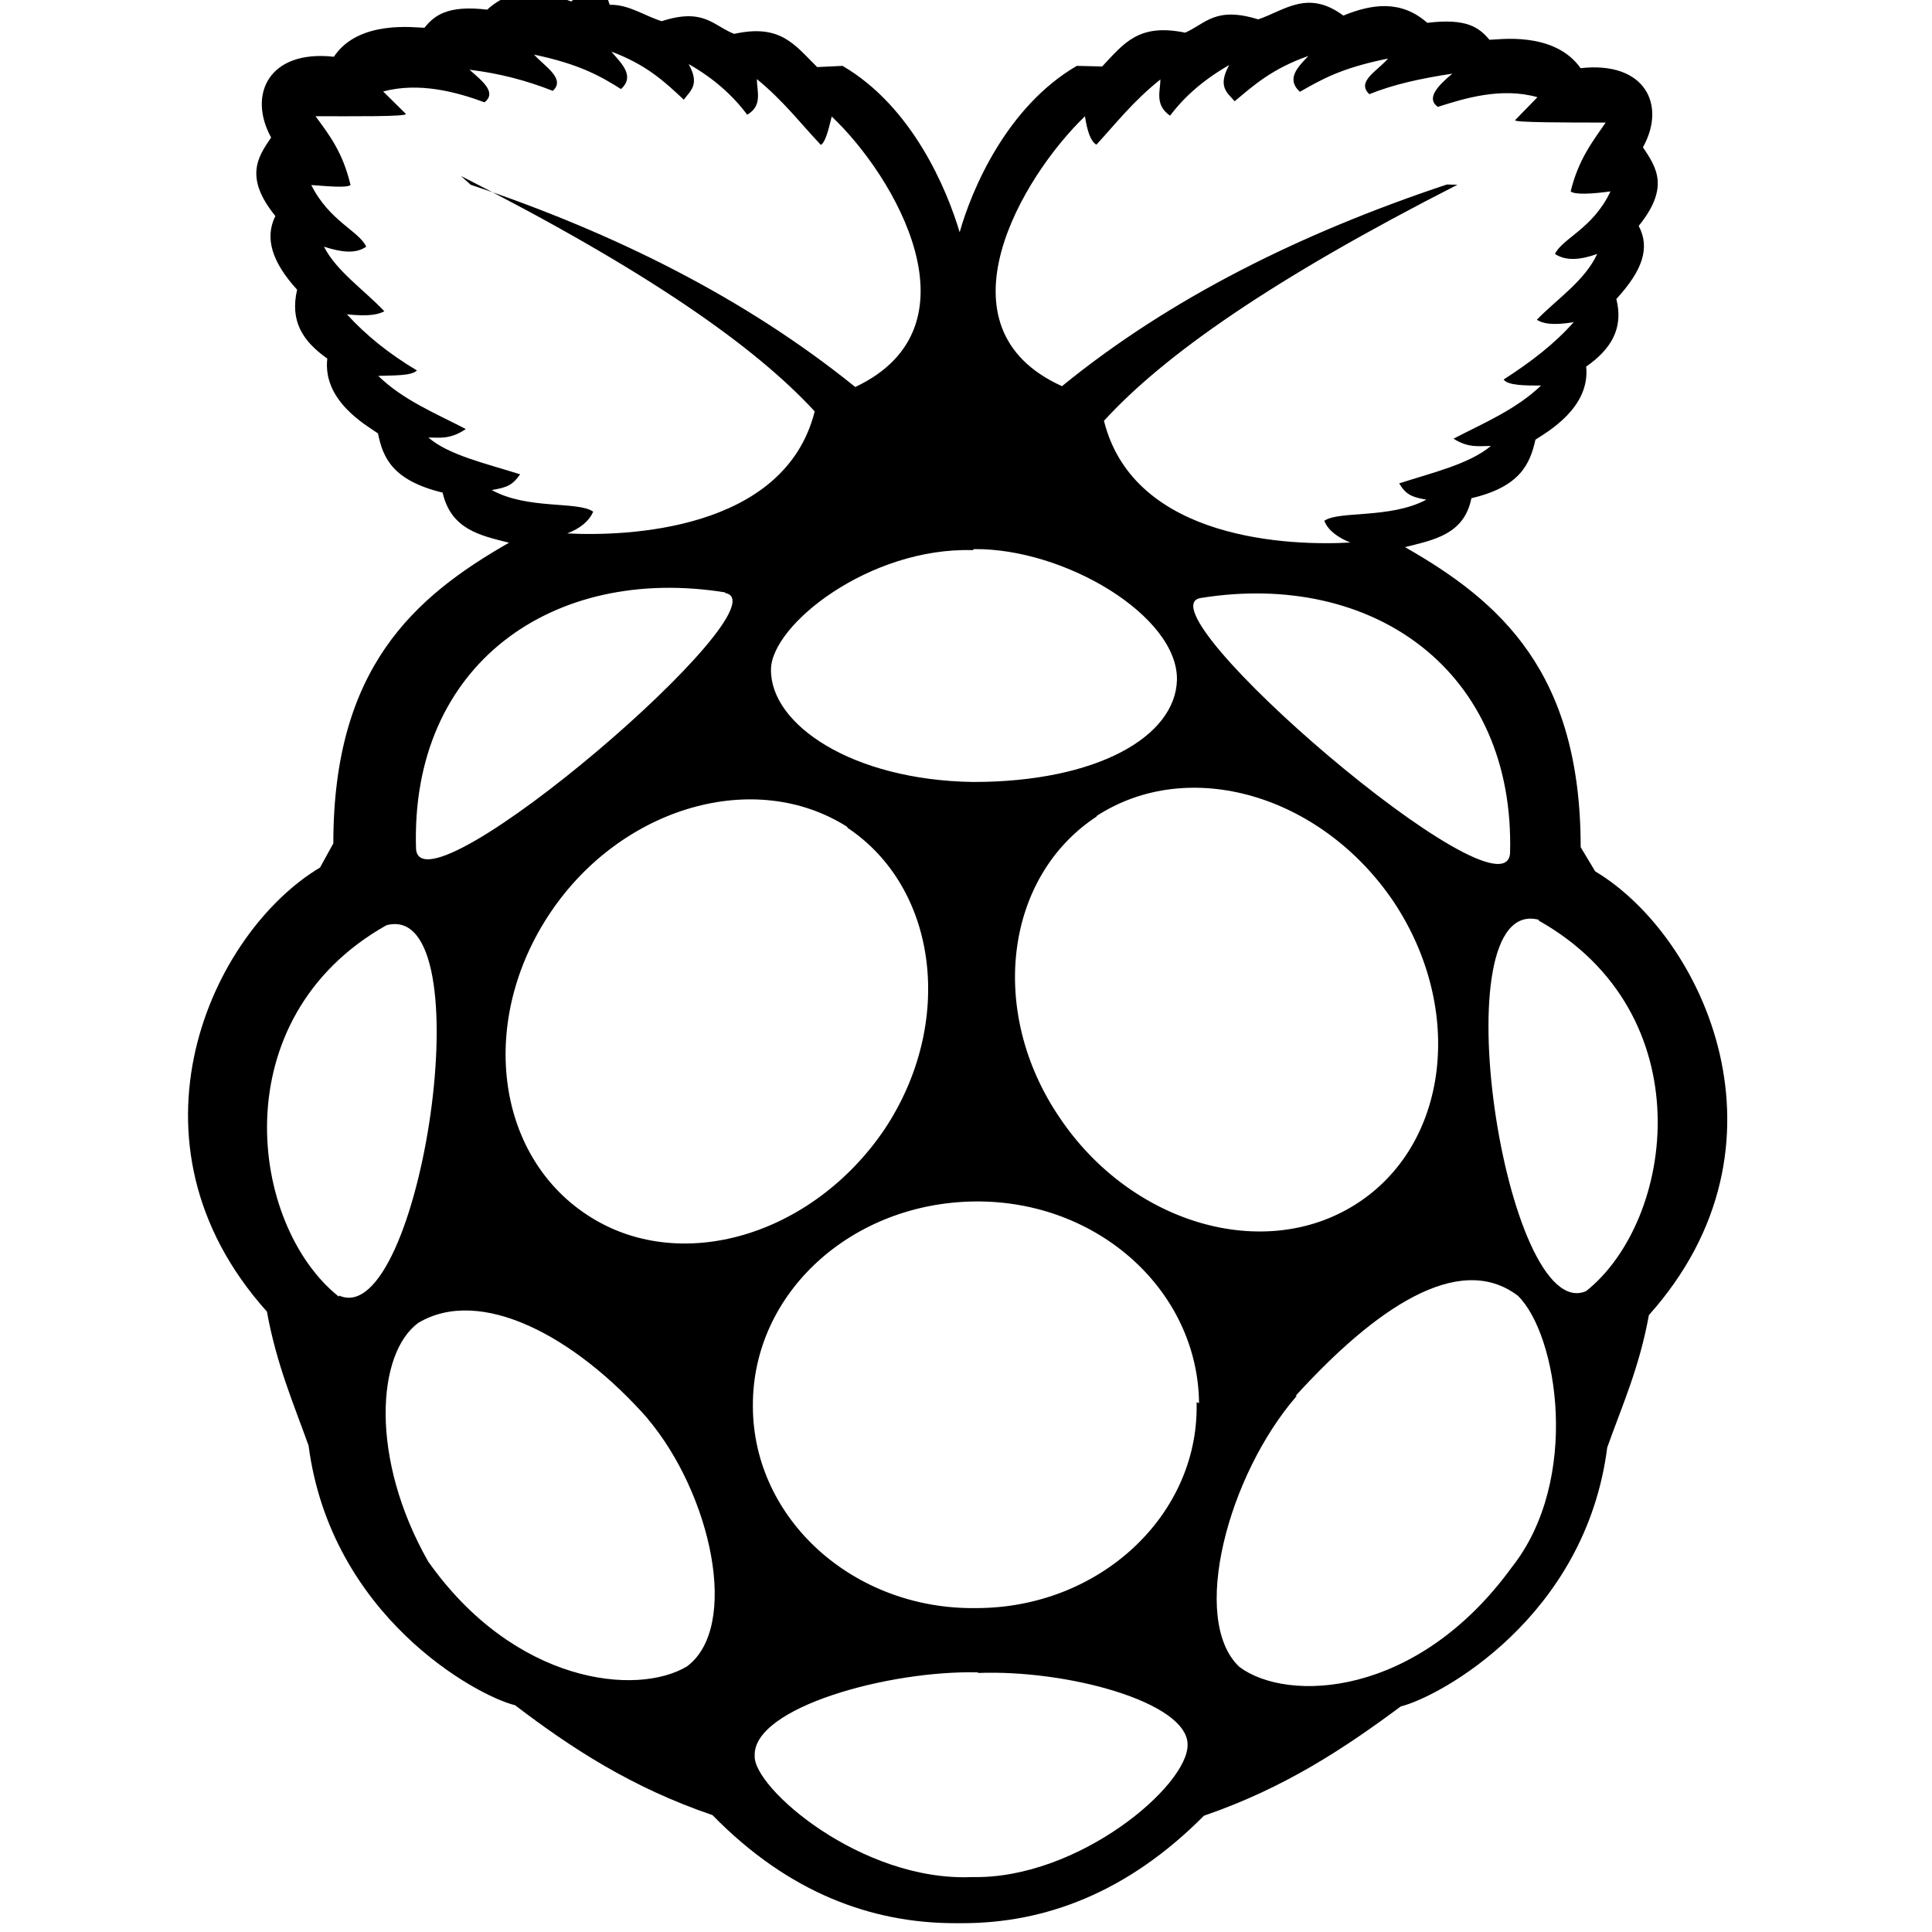 <svg viewBox="0 0 32 32" xmlns="http://www.w3.org/2000/svg"><path d="M21.479 23.12c-1.14 1.31-1.78 3.71-.95 4.49 .79.59 2.933.52 4.51-1.65 1.15-1.45.76-3.86.1-4.5 -.98-.74-2.37.22-3.68 1.66Zm-10.739.39c-1.22-1.39-2.787-2.21-3.81-1.6 -.69.5-.81 2.24.16 3.95 1.43 2.03 3.46 2.24 4.29 1.74 .88-.66.4-2.86-.66-4.11Zm5.47 4.19c-1.48-.04-3.74.58-3.71 1.38 -.03.53 1.77 2.09 3.6 2.01 1.76.04 3.593-1.52 3.57-2.2 -.01-.7-2-1.24-3.48-1.18Zm-.1-18.588c-1.71-.05-3.34 1.24-3.34 1.98 -.01.907 1.34 1.83 3.349 1.86 2.05 0 3.35-.75 3.375-1.69 .02-1.06-1.86-2.183-3.36-2.167Zm-4.099.7c-2.85-.46-5.22 1.19-5.12 4.25 .09 1.17 6.172-4.052 5.12-4.24Zm13 4.333c.09-3.04-2.276-4.7-5.125-4.24 -1.05.18 5.03 5.417 5.125 4.23Zm.48 1.09c-1.66-.44-.56 6.73.78 6.15 1.47-1.17 1.95-4.6-.79-6.14ZM5.62 21.46c1.34.59 2.43-6.573.78-6.135 -2.733 1.54-2.27 4.97-.79 6.15Zm12.55-7.94c-1.532 1-1.81 3.24-.62 4.99 1.18 1.76 3.39 2.41 4.916 1.43 1.532-.98 1.8-3.22.62-5 -1.2-1.78-3.4-2.42-4.93-1.42Zm-4.13.18c-1.53-.98-3.74-.34-4.92 1.41 -1.2 1.78-.92 4.016.61 5.016 1.52 1 3.72.35 4.92-1.42 1.17-1.76.89-4-.62-5Zm5.82 9.54c-.02-1.86-1.67-3.36-3.71-3.34 -2.04.02-3.683 1.51-3.68 3.375v.03c.01 1.86 1.67 3.36 3.7 3.33 2.03 0 3.67-1.52 3.65-3.36v-.05Zm4.28-20.18c-3.08 1.57-4.869 2.83-5.855 3.91 .5 2 3.125 2.07 4.08 2.016 -.2-.08-.37-.2-.43-.36 .24-.17 1.09-.03 1.69-.35 -.23-.04-.34-.08-.45-.27 .56-.18 1.16-.32 1.52-.62 -.19 0-.37.04-.62-.12 .5-.26 1.03-.48 1.45-.88 -.26 0-.55 0-.62-.1 .45-.29.843-.59 1.16-.95 -.36.06-.52.02-.61-.04 .34-.35.79-.641 1-1.09 -.28.1-.52.12-.7 0 .125-.26.63-.42.92-1.036 -.29.04-.59.06-.66 0 .13-.53.36-.82.58-1.14 -.61 0-1.54 0-1.5-.04l.37-.38c-.6-.17-1.21.02-1.65.16 -.2-.14 0-.35.24-.55 -.53.08-.98.18-1.375.34 -.22-.21.13-.38.31-.59 -.8.16-1.12.36-1.46.55 -.24-.22-.02-.42.14-.593 -.6.21-.91.49-1.22.75 -.12-.14-.29-.24-.09-.6 -.42.24-.74.52-.98.839 -.26-.18-.16-.41-.16-.6 -.45.359-.72.71-1.06 1.08 -.09-.05-.15-.21-.19-.47 -1.04 1-2.53 3.5-.38 4.47 1.79-1.46 3.97-2.54 6.375-3.34Zm-16.344 0c2.39.8 4.55 1.88 6.37 3.35 2.12-1 .65-3.5-.39-4.48 -.06.25-.11.43-.18.47 -.34-.359-.62-.73-1.06-1.09 0 .2.1.44-.16.59 -.24-.32-.55-.6-.97-.839 .19.34.03.44-.08.59 -.32-.3-.62-.58-1.2-.796 .16.19.4.401.16.62 -.32-.2-.67-.41-1.44-.57 .17.19.53.4.31.6 -.43-.17-.88-.29-1.38-.35 .23.2.45.38.25.54 -.46-.17-1.08-.34-1.68-.18l.375.37c.04.05-.875.04-1.495.04 .22.3.45.59.58 1.14 -.07.05-.36.02-.65 0 .3.6.79.76.91 1.021 -.18.125-.42.09-.7 0 .21.41.66.71 1 1.07 -.1.05-.24.09-.62.05 .31.34.69.65 1.16.93 -.09.09-.37.08-.641.09 .41.4.95.62 1.45.88 -.26.18-.45.14-.62.14 .33.29.95.43 1.52.61 -.125.18-.22.22-.47.26 .59.33 1.43.18 1.68.359 -.07.16-.22.28-.43.36 .95.05 3.599-.03 4.099-2.021 -.99-1.077-2.79-2.34-5.86-3.9ZM10.1.08c.31-.01.57.181.86.271 .7-.229.86.08 1.2.21 .77-.17 1 .18 1.375.55l.42-.02c1.16.677 1.73 2.05 1.94 2.756 .2-.71.78-2.08 1.94-2.756l.42.01c.36-.38.6-.72 1.375-.56 .34-.15.5-.44 1.21-.22 .44-.15.82-.5 1.41-.063 .48-.197.96-.26 1.39.12 .66-.08.86.08 1.03.281 .14 0 1.07-.15 1.51.47 1.08-.12 1.42.62 1.032 1.31 .22.33.45.66-.07 1.303 .19.36.07.73-.37 1.21 .125.5-.1.84-.5 1.12 .07.68-.64 1.08-.84 1.21 -.09.4-.25.78-1.061.97 -.12.6-.62.69-1.1.81 1.58.9 2.91 2.077 2.91 4.97l.24.4c1.79 1.07 3.41 4.53.89 7.35 -.16.875-.44 1.49-.69 2.192 -.36 2.817-2.776 4.13-3.42 4.29 -.93.69-1.92 1.35-3.26 1.81 -1.27 1.28-2.64 1.78-4 1.78h-.12c-1.38 0-2.76-.5-4.02-1.79 -1.35-.46-2.35-1.12-3.27-1.82 -.65-.16-3.05-1.48-3.42-4.3 -.25-.7-.53-1.34-.69-2.22 -2.527-2.817-.92-6.28.88-7.355l.22-.4c0-2.9 1.33-4.077 2.91-4.98 -.48-.12-.96-.22-1.1-.83 -.83-.2-.99-.58-1.07-.98 -.2-.14-.92-.54-.84-1.24 -.41-.29-.62-.62-.5-1.141 -.42-.46-.54-.859-.36-1.22 -.52-.64-.29-.98-.07-1.3C4.1 1.57 4.45.82 5.53.94 5.94.32 6.89.46 7.03.46 7.19.26 7.41.08 8.07.16c.41-.381.9-.319 1.39-.136 .2-.161.38-.22.54-.22Z"/></svg>